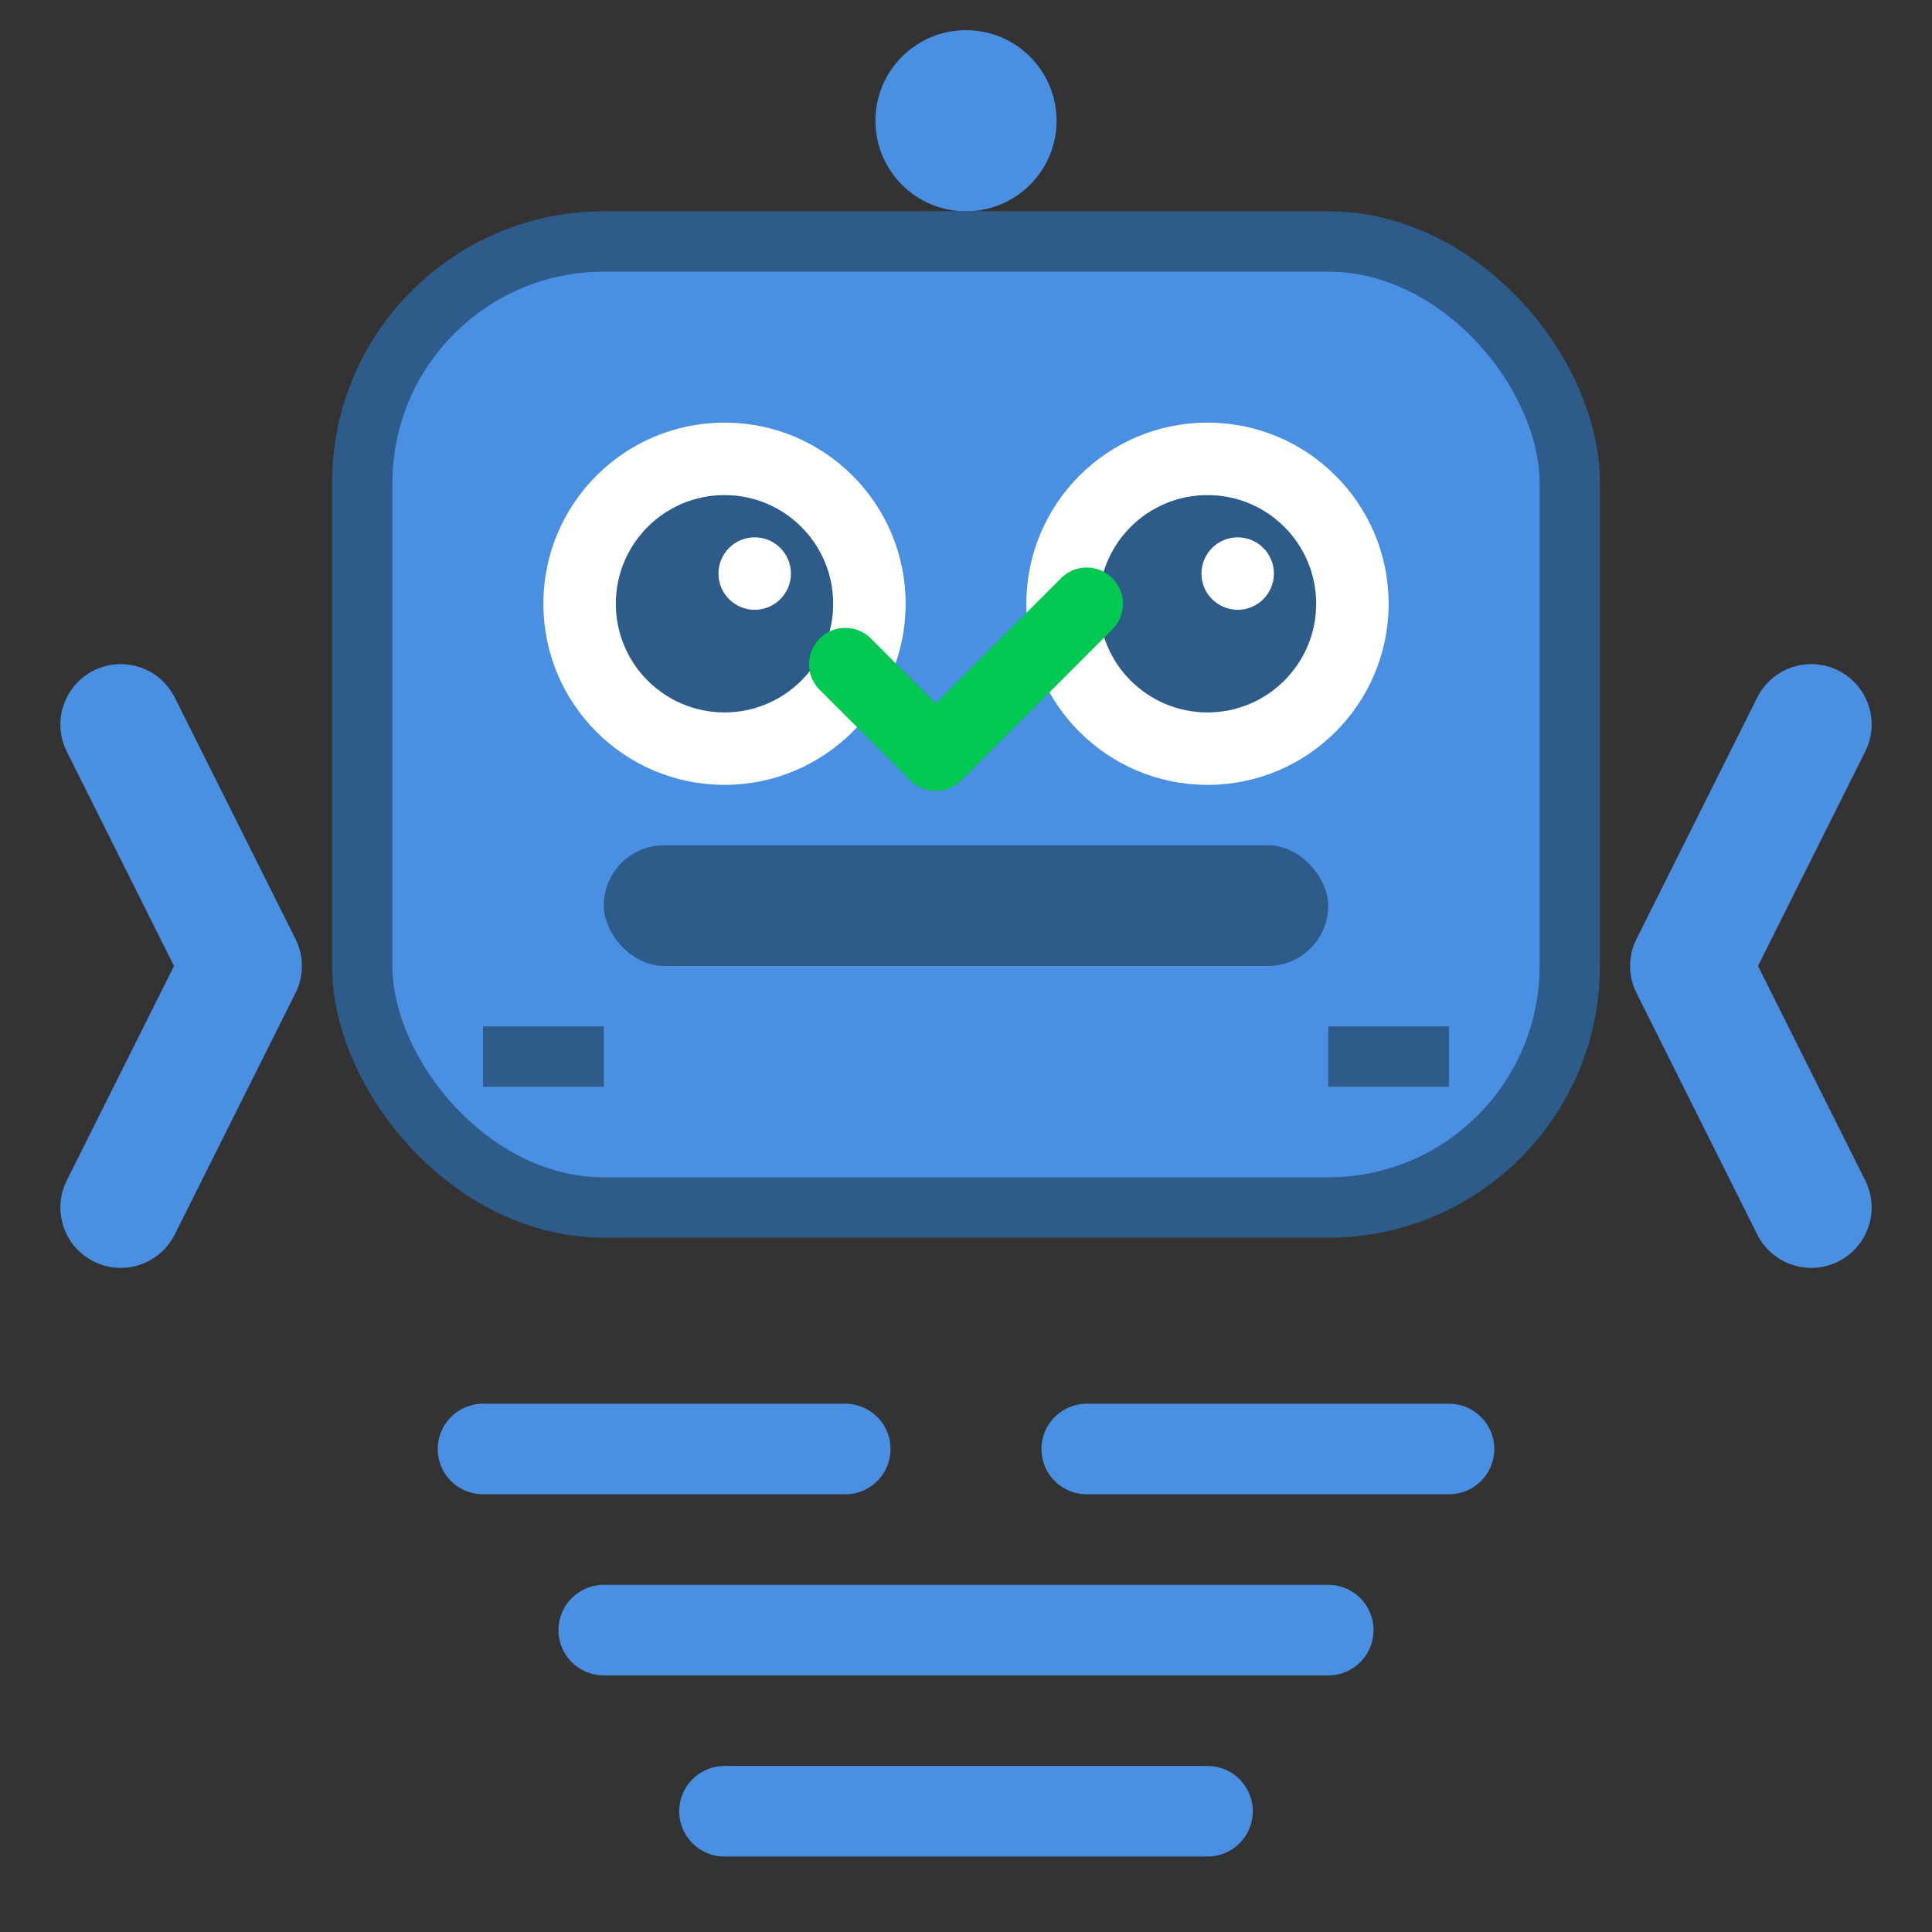 <svg width="32" height="32" viewBox="0 0 32 32" xmlns="http://www.w3.org/2000/svg">
  <rect x="0" y="0" width="32" height="32" fill="#333333" stroke="none"/>
  <!-- AI Robot Head -->
  <rect x="6" y="4" width="20" height="16" rx="4" ry="4" fill="#4A90E2" stroke="#2E5C8A" stroke-width="1"/>
  
  <!-- Robot Eyes -->
  <circle cx="12" cy="10" r="3" fill="#FFFFFF"/>
  <circle cx="20" cy="10" r="3" fill="#FFFFFF"/>
  <circle cx="12" cy="10" r="1.8" fill="#2E5C8A"/>
  <circle cx="20" cy="10" r="1.8" fill="#2E5C8A"/>
  
  <!-- Eye Highlights -->
  <circle cx="12.5" cy="9.5" r="0.6" fill="#FFFFFF"/>
  <circle cx="20.5" cy="9.5" r="0.6" fill="#FFFFFF"/>
  
  <!-- Robot Mouth/Code Symbol -->
  <rect x="10" y="14" width="12" height="2" rx="1" fill="#2E5C8A"/>
  
  <!-- Code Brackets -->
  <path d="M2 12 L4 16 L2 20" stroke="#4A90E2" stroke-width="2" fill="none" stroke-linecap="round" stroke-linejoin="round"/>
  <path d="M30 12 L28 16 L30 20" stroke="#4A90E2" stroke-width="2" fill="none" stroke-linecap="round" stroke-linejoin="round"/>
  
  <!-- Code Lines -->
  <line x1="8" y1="24" x2="14" y2="24" stroke="#4A90E2" stroke-width="1.5" stroke-linecap="round"/>
  <line x1="18" y1="24" x2="24" y2="24" stroke="#4A90E2" stroke-width="1.5" stroke-linecap="round"/>
  <line x1="10" y1="27" x2="22" y2="27" stroke="#4A90E2" stroke-width="1.5" stroke-linecap="round"/>
  <line x1="12" y1="30" x2="20" y2="30" stroke="#4A90E2" stroke-width="1.5" stroke-linecap="round"/>
  
  <!-- AI Antenna -->
  <circle cx="16" cy="2" r="1.5" fill="#4A90E2"/>
  <line x1="16" y1="3.5" x2="16" y2="4" stroke="#2E5C8A" stroke-width="1"/>
  
  <!-- Additional Tech Details -->
  <rect x="8" y="17" width="2" height="1" fill="#2E5C8A"/>
  <rect x="22" y="17" width="2" height="1" fill="#2E5C8A"/>
  
  <!-- Review Check Mark -->
  <path d="M14 11 L15.5 12.5 L18 10" stroke="#00C851" stroke-width="1.2" fill="none" stroke-linecap="round" stroke-linejoin="round"/>
</svg>